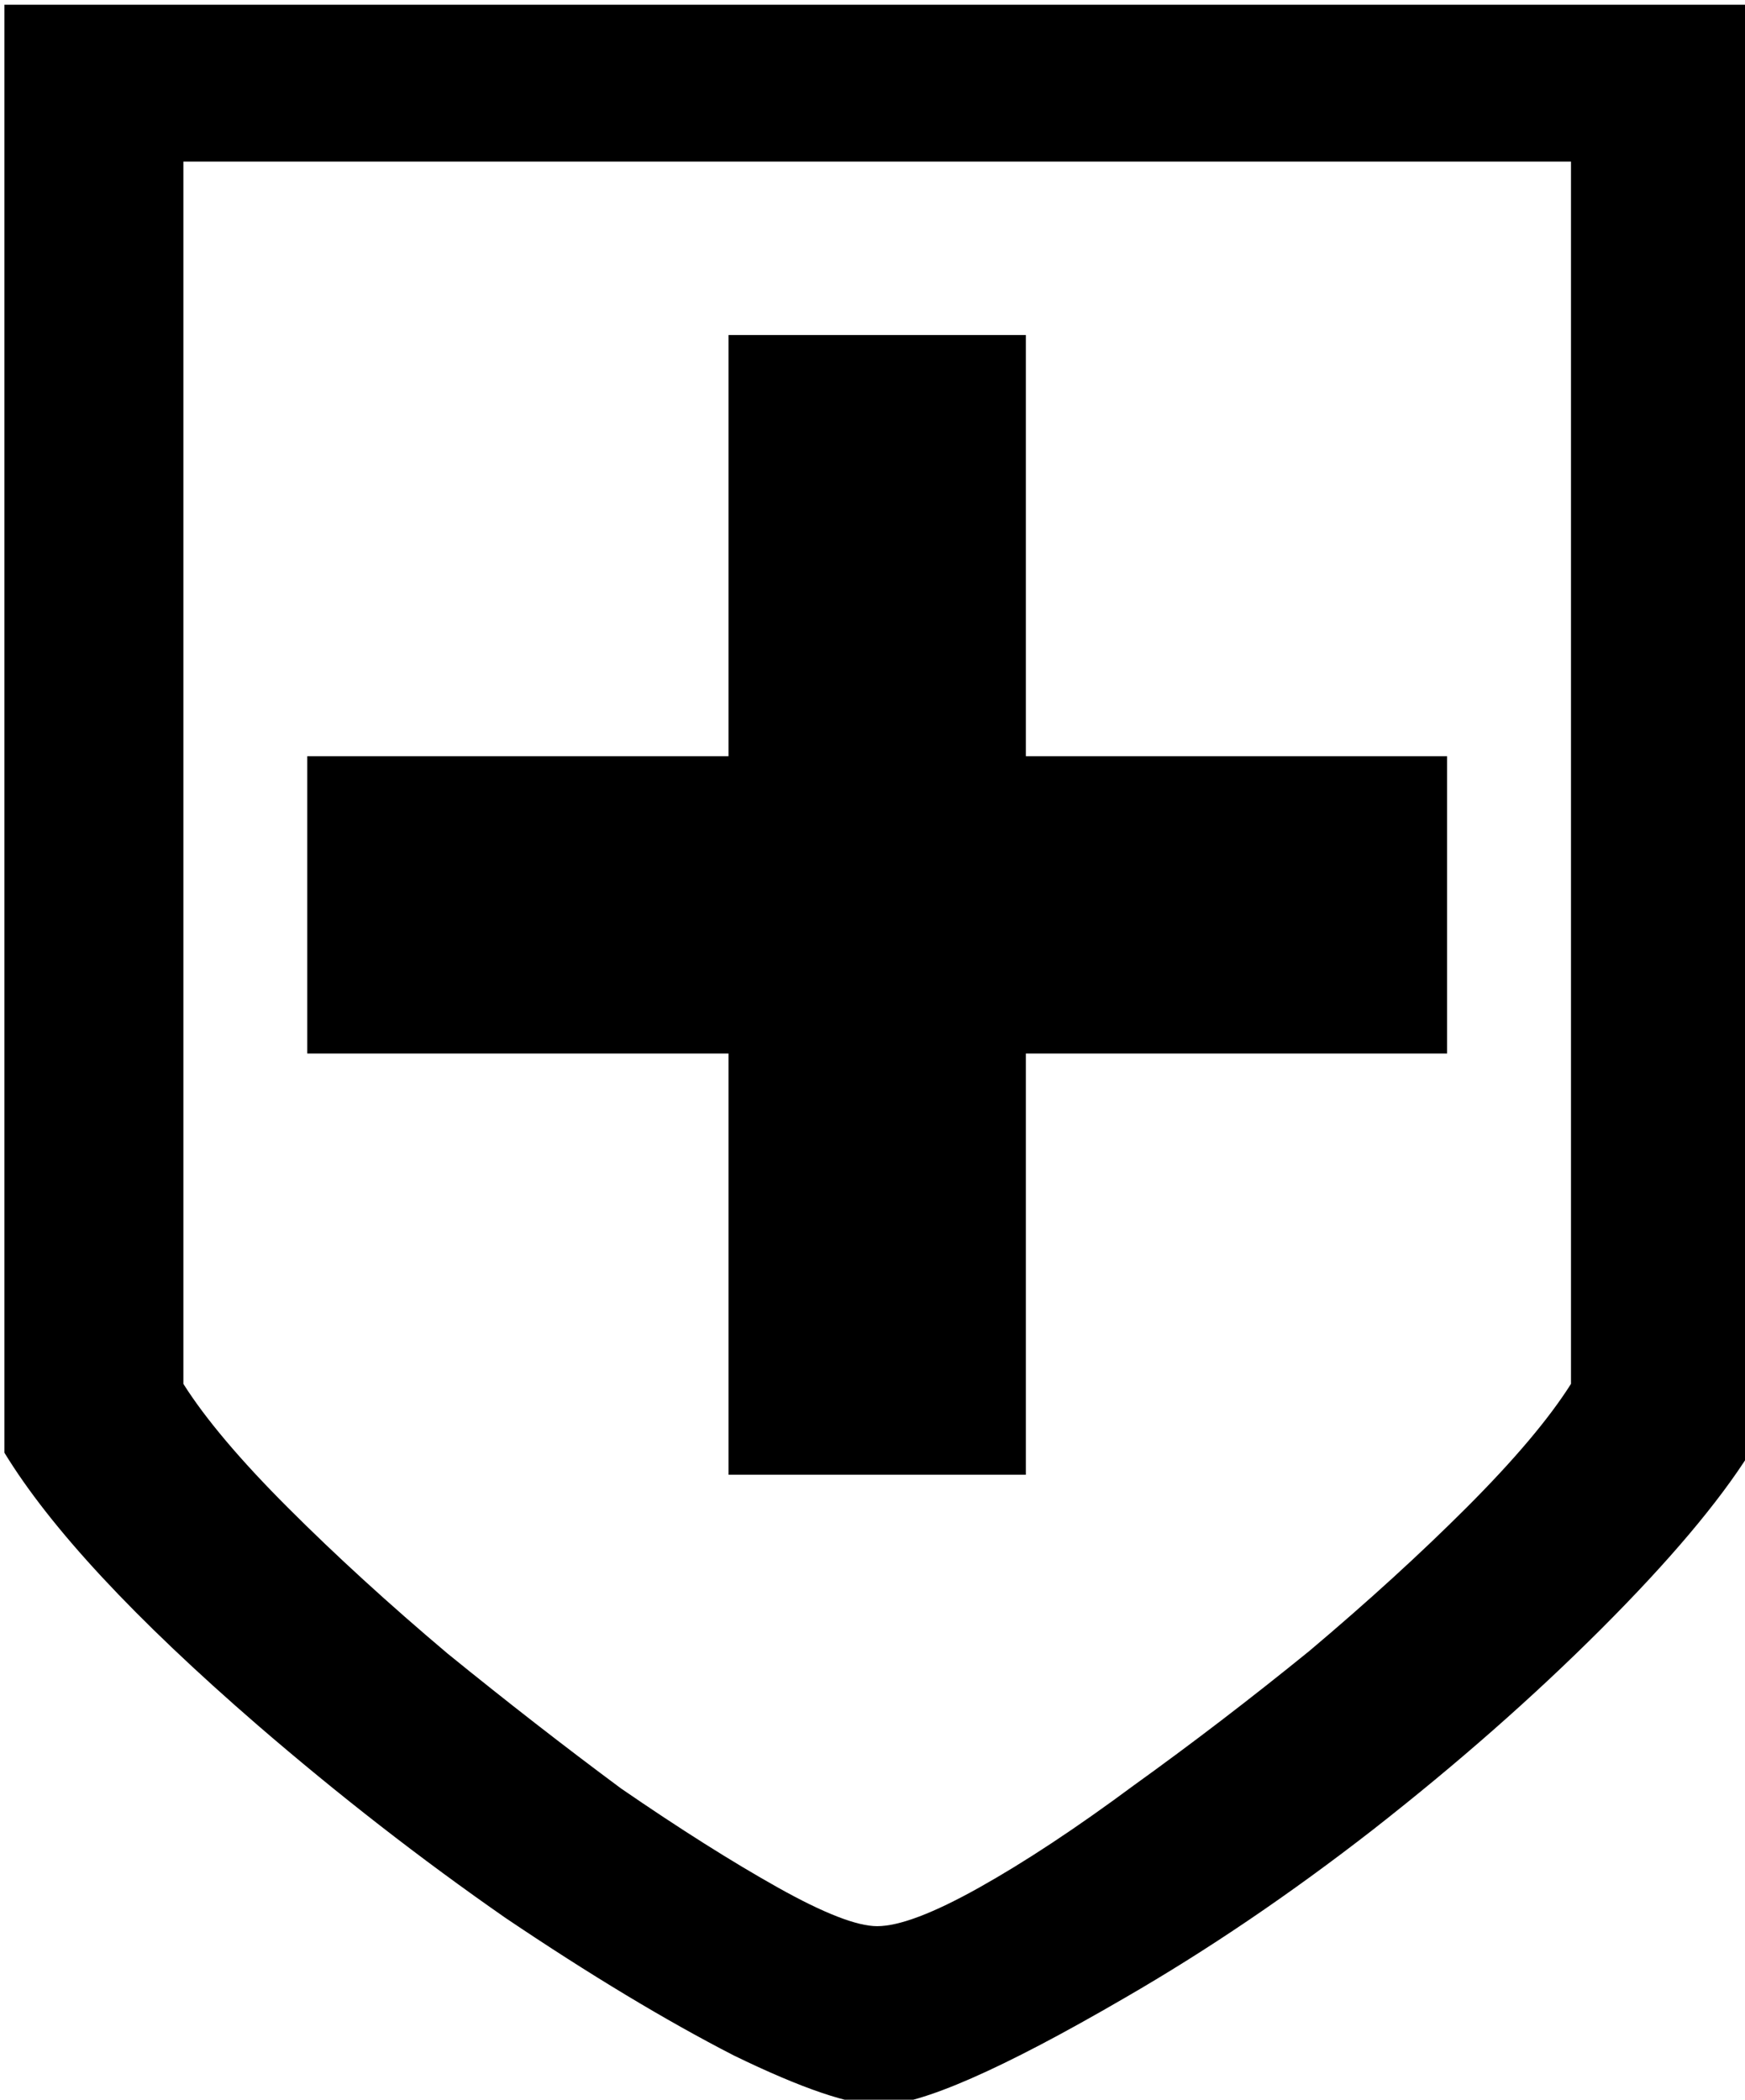<?xml version="1.0" encoding="UTF-8" standalone="no"?>
<!-- Created with Inkscape (http://www.inkscape.org/) -->

<svg
   width="18mm"
   height="21.662mm"
   viewBox="0 0 18 21.662"
   version="1.1"
   id="svg24962"
   xmlns="http://www.w3.org/2000/svg"
   xmlns:svg="http://www.w3.org/2000/svg">
  <defs
     id="defs24959" />
  <g
     id="layer1"
     transform="translate(-25.285,-54.847)">
    <g
       aria-label="⛨"
       transform="matrix(0.71,0,0,0.71,-122.013,-99.886)"
       id="text2298"
       style="font-size:40px;line-height:1.25;white-space:pre;shape-inside:url(#rect2300);stroke-width:0.373">
      <path
         d="m 220.246,248.522 q -0.64,0 -2.12,-0.72 -1.48,-0.76 -3.32,-2 -1.84,-1.28 -3.6,-2.8 -2.68,-2.32 -3.68,-3.96 v -21.04 h 25.36 v 21.04 q -0.68,1.08 -2.16,2.56 -1.48,1.48 -3.32,2.92 -1.8,1.4 -3.6,2.44 -2.68,1.56 -3.56,1.56 z m -0.04,-2.6 q 0.48,0 1.48,-0.56 1,-0.56 2.24,-1.48 1.28,-0.92 2.56,-1.96 1.28,-1.08 2.28,-2.08 1.04,-1.04 1.52,-1.8 v -17.76 h -20.16 v 17.76 q 0.48,0.76 1.52,1.8 1.04,1.04 2.32,2.12 1.28,1.04 2.52,1.96 1.28,0.88 2.28,1.44 1,0.56 1.44,0.56 z m -2.16,-6.56 v -6.12 h -6.12 v -4.32 h 6.12 v -6.12 h 4.32 v 6.12 h 6.12 v 4.32 h -6.12 v 6.12 z"
         id="path5122"
         style="stroke-width:0.373" />
    </g>
  </g>
</svg>
